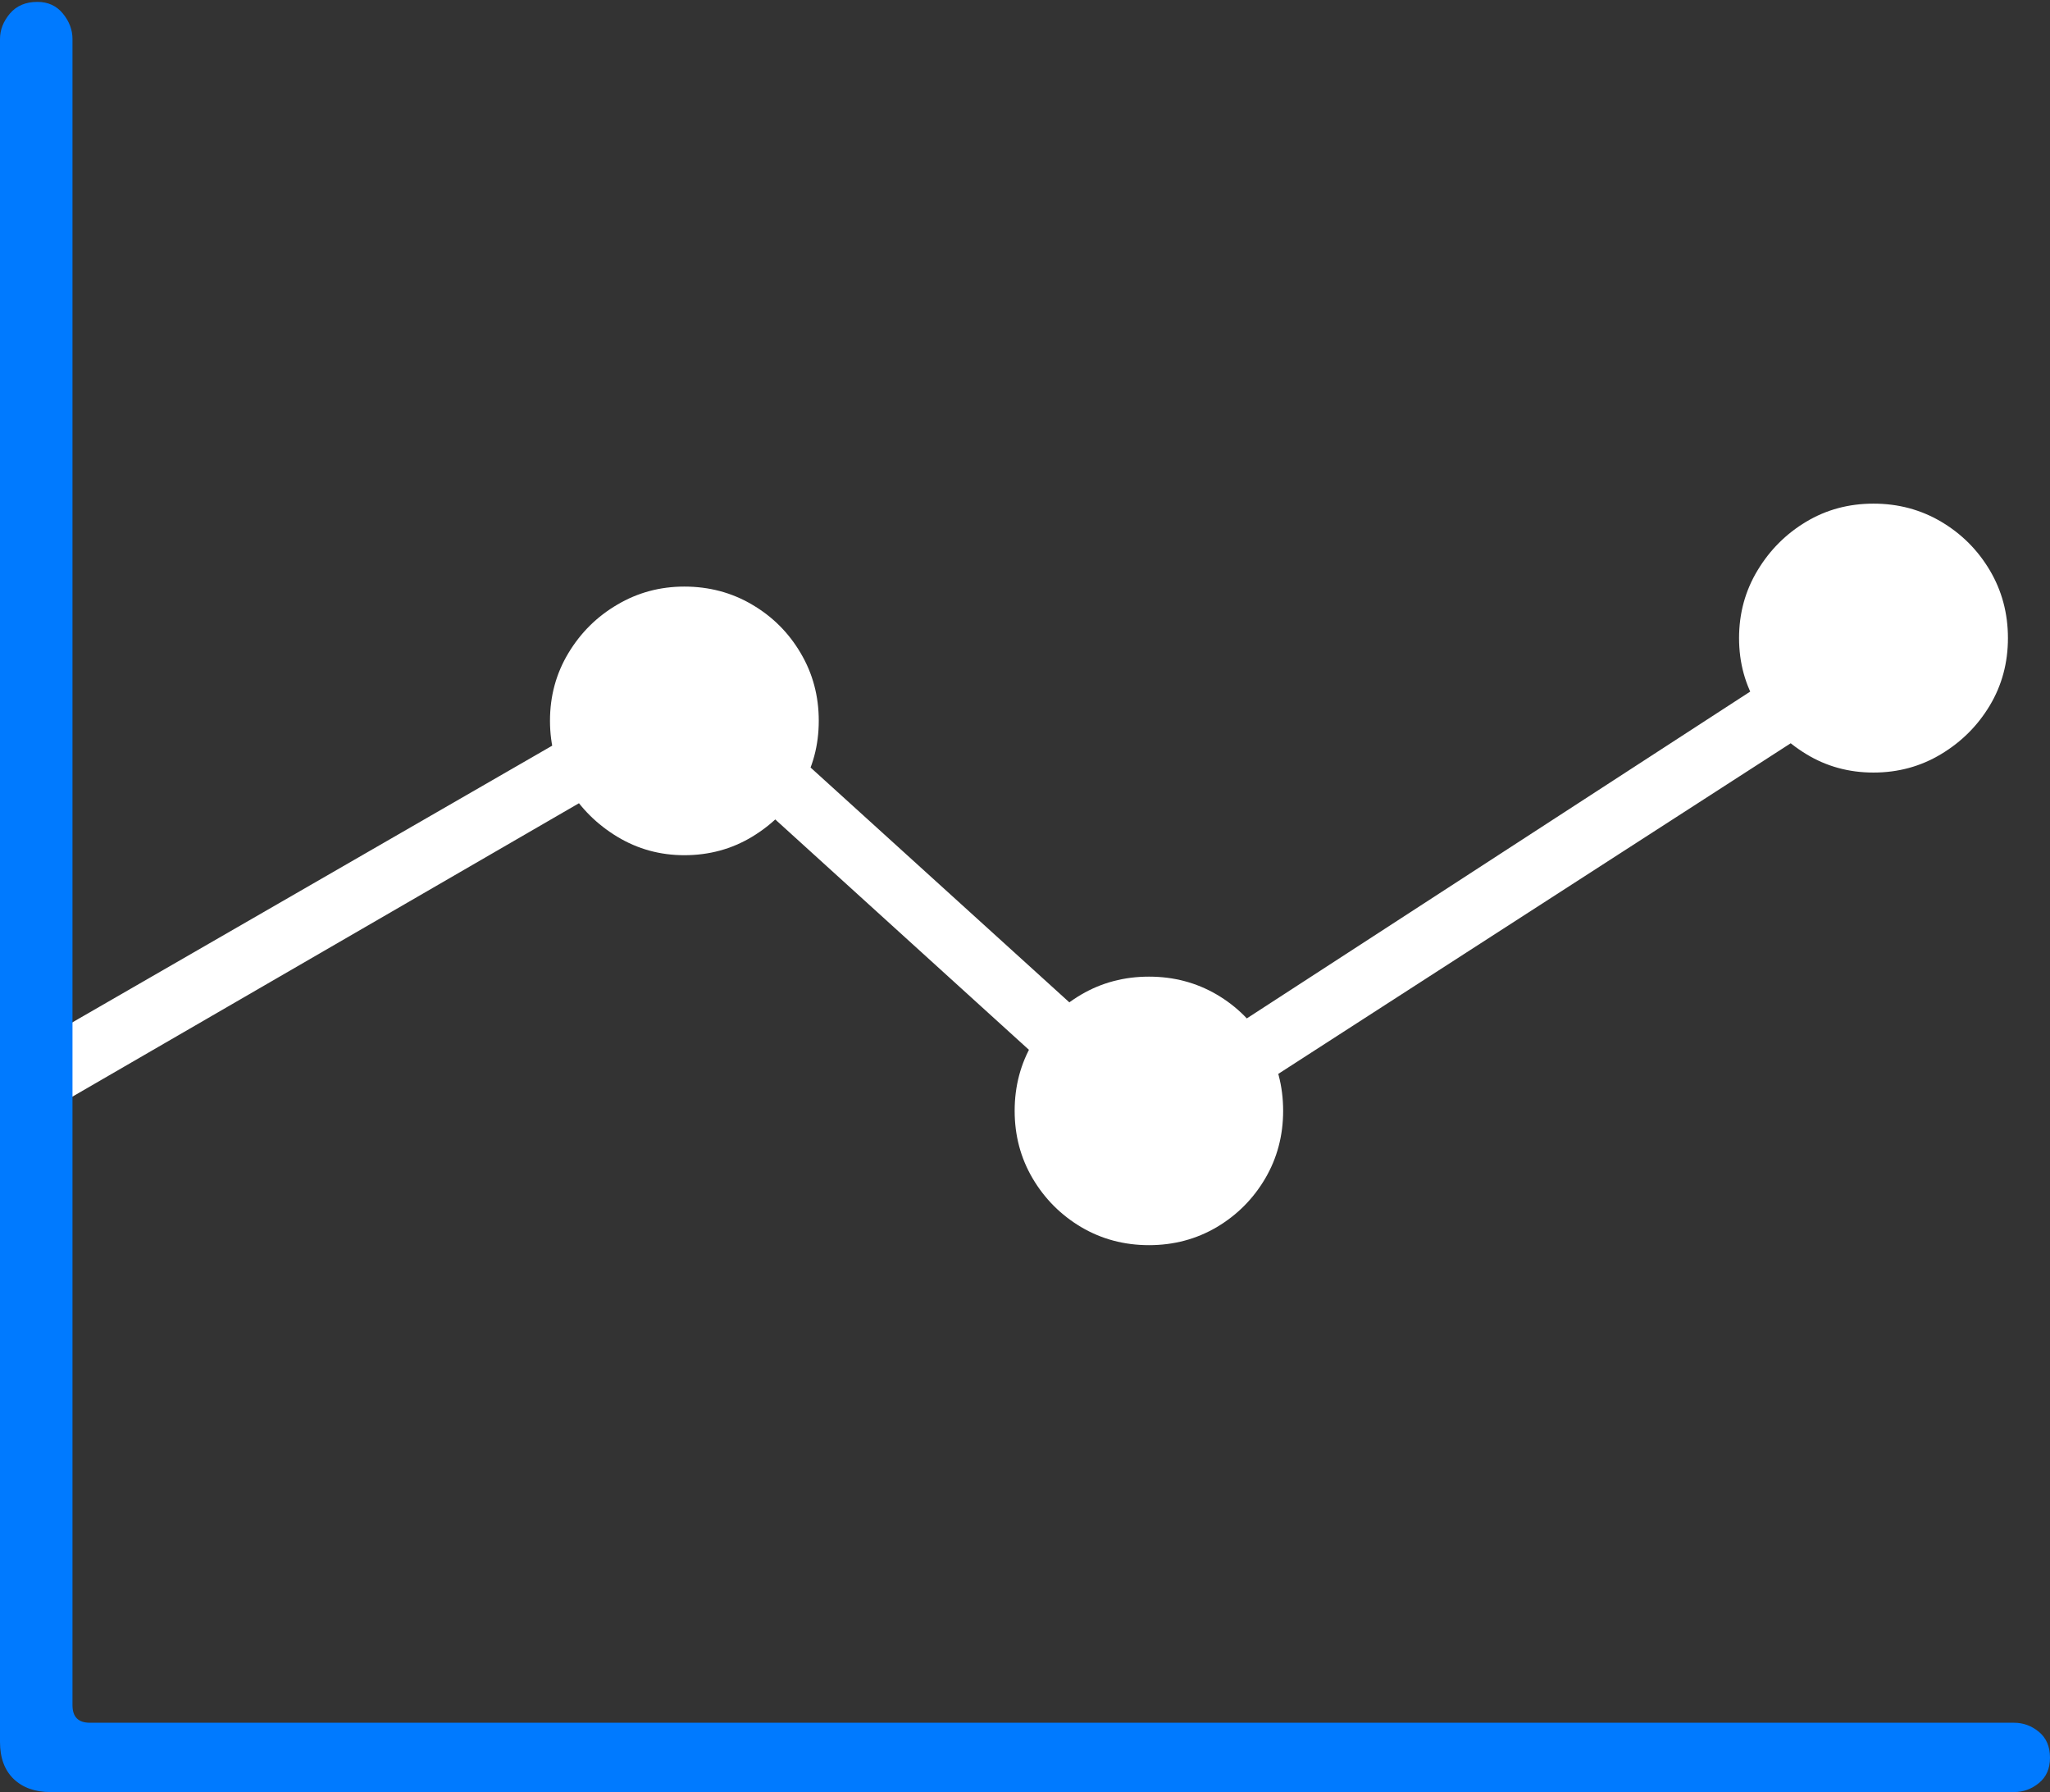 <?xml version="1.0" encoding="UTF-8"?>
<!--Generator: Apple Native CoreSVG 175-->
<!DOCTYPE svg
PUBLIC "-//W3C//DTD SVG 1.1//EN"
       "http://www.w3.org/Graphics/SVG/1.1/DTD/svg11.dtd">
<svg version="1.1" xmlns="http://www.w3.org/2000/svg" xmlns:xlink="http://www.w3.org/1999/xlink" width="20.616" height="18.019">
 <rect width="100%" height="100%" fill="#333333" stroke="none"/>
 <g>
  <rect height="18.019" opacity="0" width="20.616" x="0" y="0"/>
  <path d="M0.365 11.237L6.918 7.442L11.545 11.643L19.378 6.59L18.981 6.058L11.602 10.848L6.994 6.667L0.365 10.489ZM6.882 8.599Q7.256 8.599 7.563 8.414Q7.871 8.228 8.052 7.924Q8.234 7.62 8.234 7.247Q8.234 6.874 8.052 6.567Q7.871 6.259 7.563 6.079Q7.256 5.898 6.882 5.898Q6.516 5.898 6.209 6.079Q5.901 6.259 5.716 6.567Q5.531 6.874 5.531 7.247Q5.531 7.62 5.716 7.924Q5.901 8.228 6.209 8.414Q6.516 8.599 6.882 8.599ZM11.555 12.52Q11.928 12.52 12.236 12.339Q12.543 12.157 12.724 11.849Q12.904 11.542 12.904 11.169Q12.904 10.796 12.724 10.488Q12.543 10.18 12.236 10Q11.928 9.82 11.555 9.82Q11.182 9.82 10.874 10Q10.567 10.18 10.385 10.488Q10.204 10.796 10.204 11.169Q10.204 11.542 10.385 11.849Q10.567 12.157 10.874 12.339Q11.182 12.52 11.555 12.52ZM18.841 7.768Q19.214 7.768 19.522 7.582Q19.829 7.397 20.011 7.093Q20.193 6.789 20.193 6.416Q20.193 6.043 20.011 5.735Q19.829 5.428 19.522 5.246Q19.214 5.064 18.841 5.064Q18.468 5.064 18.164 5.246Q17.86 5.428 17.675 5.735Q17.489 6.043 17.489 6.416Q17.489 6.789 17.675 7.093Q17.86 7.397 18.164 7.582Q18.468 7.768 18.841 7.768Z" fill="#ffffff"/>
  <path d="M0 17.515Q0 17.754 0.137 17.887Q0.275 18.019 0.507 18.019L20.254 18.019Q20.394 18.019 20.505 17.928Q20.616 17.837 20.616 17.674Q20.616 17.506 20.505 17.414Q20.394 17.322 20.254 17.322L0.904 17.322Q0.729 17.322 0.729 17.146L0.729 0.392Q0.729 0.255 0.633 0.137Q0.537 0.019 0.376 0.019Q0.199 0.019 0.099 0.137Q0 0.255 0 0.392Z" fill="#007aff"/>
 </g>
</svg>
